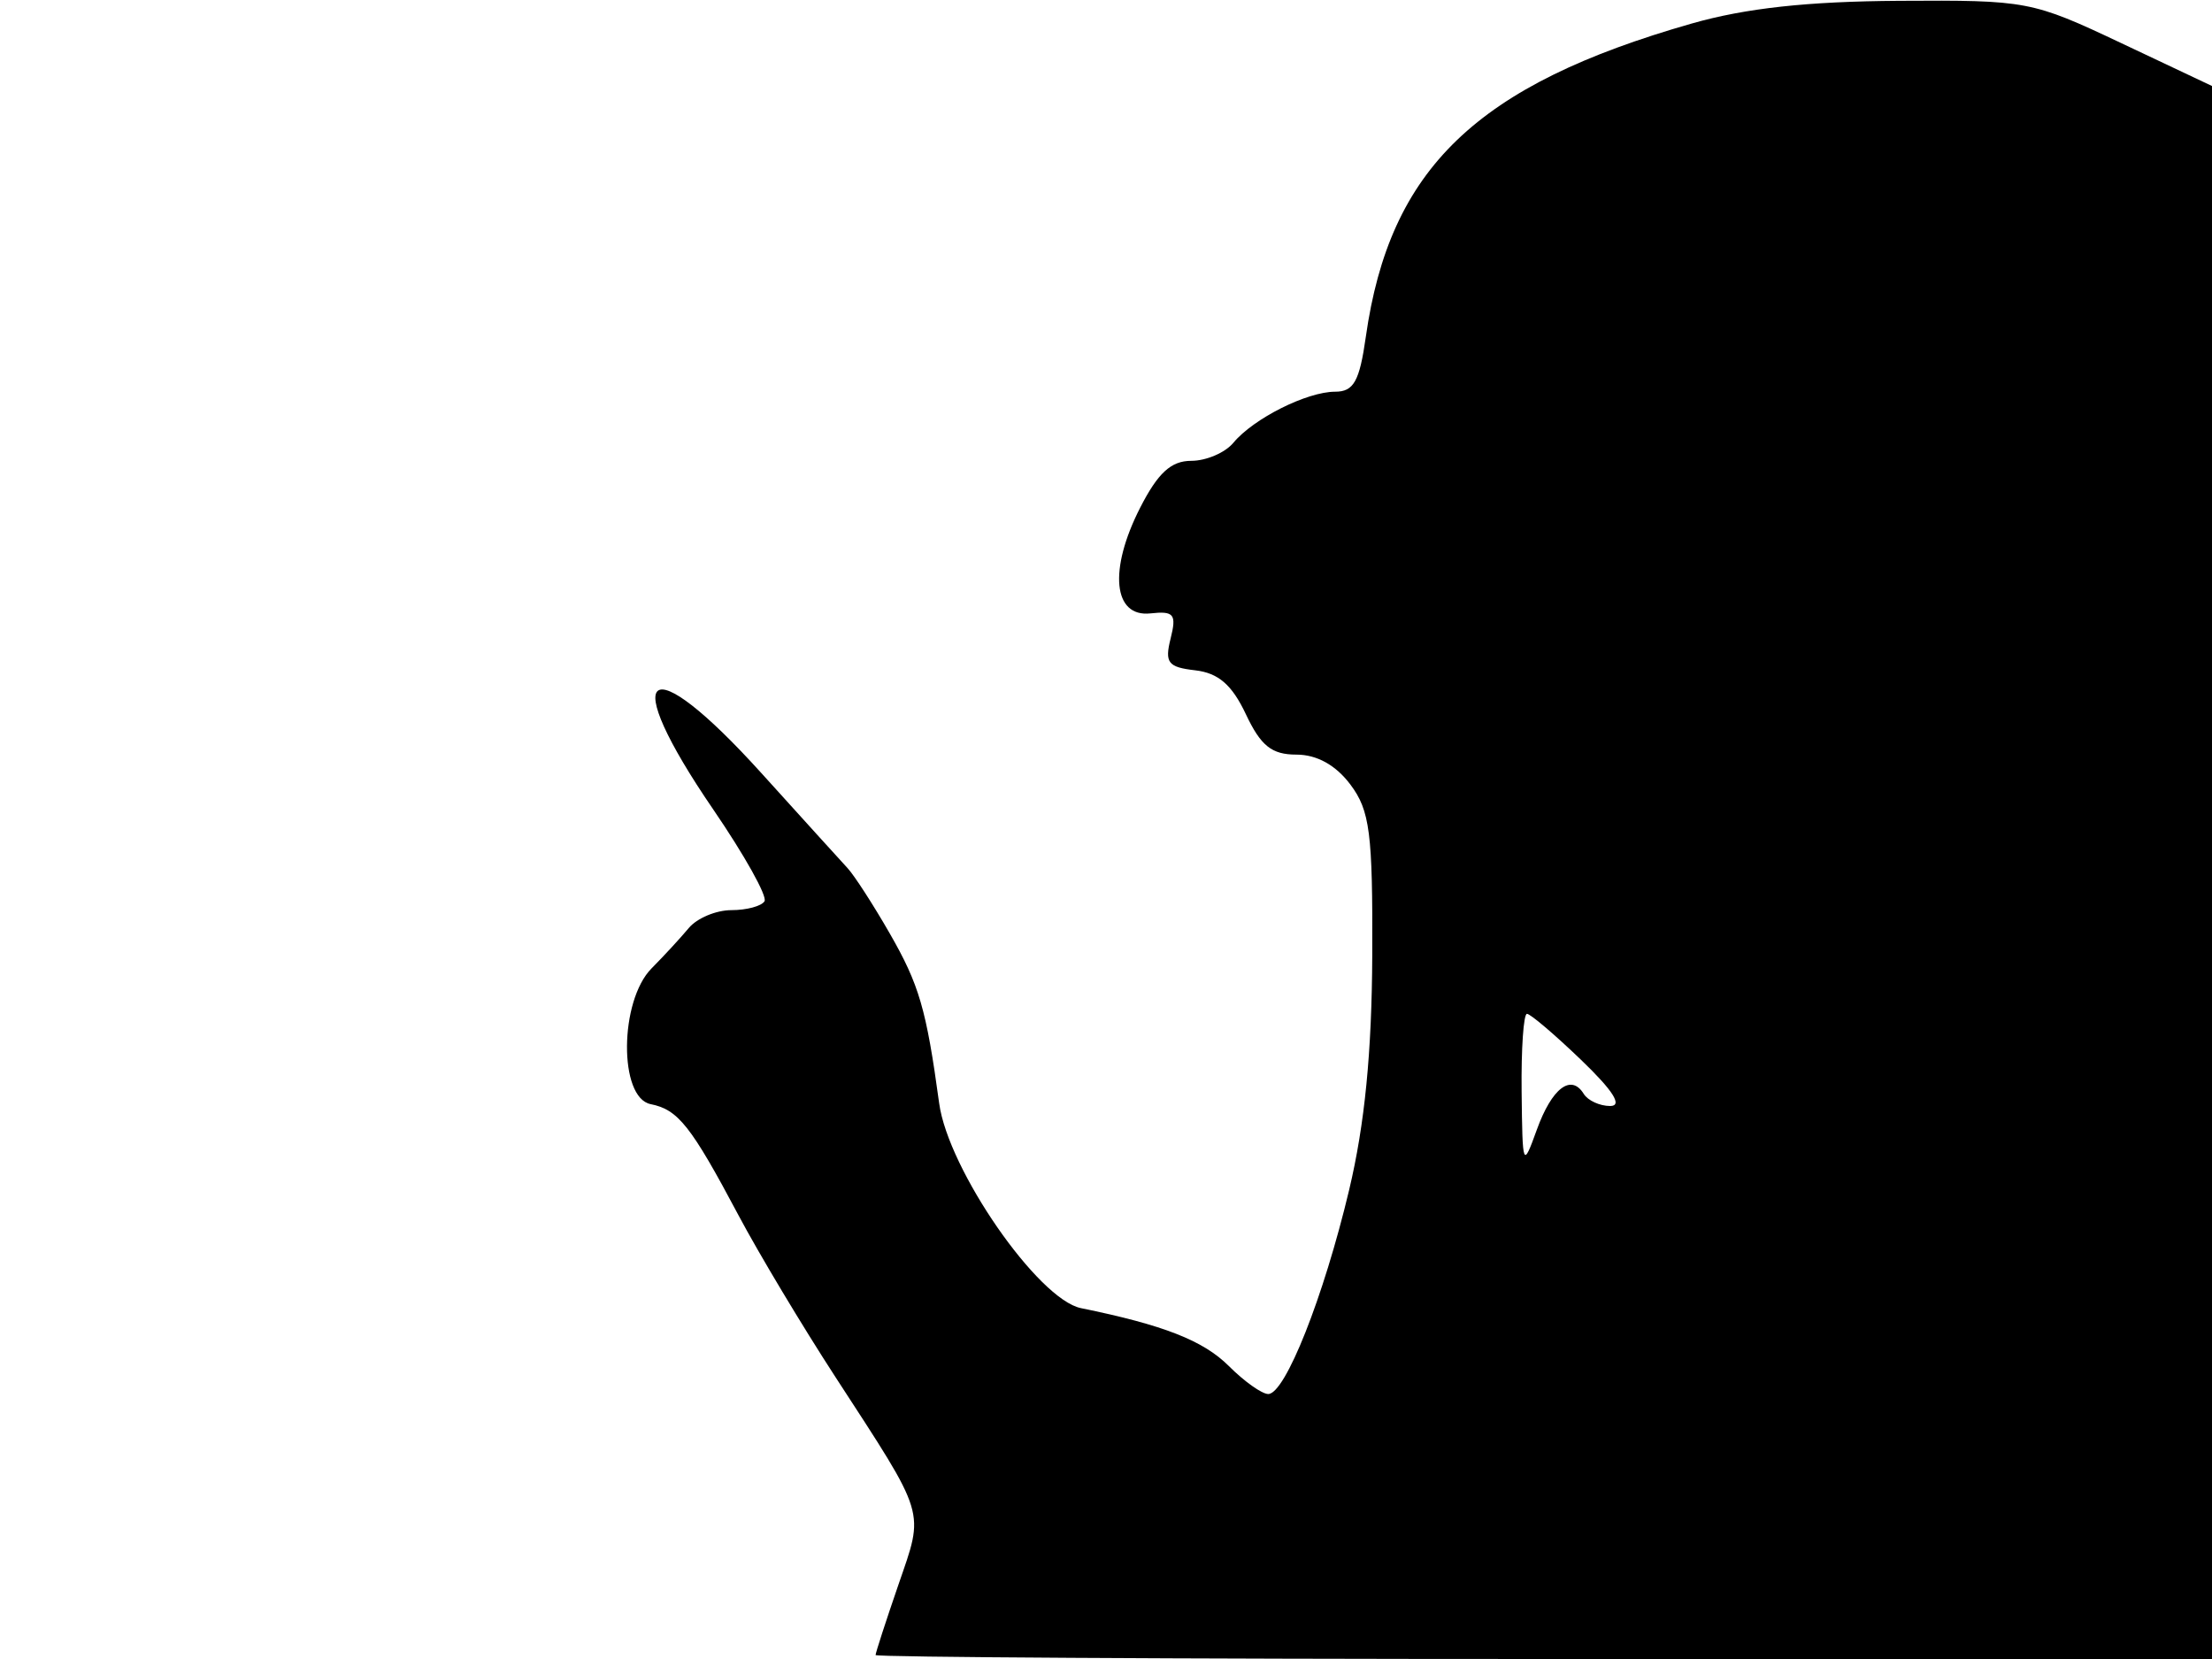 <svg xmlns="http://www.w3.org/2000/svg" width="192" height="144" viewBox="0 0 192 144" version="1.1">
	<path d="M 146.846 2.041 C 128.154 7.376, 120.619 14.621, 118.550 29.250 C 118.005 33.099, 117.500 34, 115.889 34 C 113.441 34, 108.802 36.328, 107.055 38.434 C 106.340 39.295, 104.694 40, 103.398 40 C 101.647 40, 100.506 41.049, 98.961 44.076 C 96.212 49.464, 96.618 53.596, 99.860 53.242 C 101.904 53.019, 102.138 53.312, 101.608 55.426 C 101.081 57.527, 101.378 57.911, 103.744 58.183 C 105.755 58.415, 106.937 59.440, 108.144 62 C 109.438 64.744, 110.386 65.500, 112.528 65.500 C 114.303 65.500, 115.945 66.410, 117.212 68.098 C 118.906 70.352, 119.156 72.302, 119.111 82.881 C 119.075 91.346, 118.462 97.575, 117.105 103.283 C 114.892 112.586, 111.556 121, 110.081 121 C 109.536 121, 108 119.910, 106.668 118.577 C 104.451 116.360, 101.003 115.009, 93.828 113.546 C 90.102 112.786, 82.306 101.530, 81.521 95.777 C 80.404 87.586, 79.788 85.472, 77.217 81 C 75.795 78.525, 74.151 75.982, 73.565 75.349 C 72.979 74.716, 69.612 71.004, 66.082 67.099 C 56.103 56.061, 53.531 58.021, 61.918 70.273 C 64.622 74.225, 66.621 77.805, 66.359 78.229 C 66.096 78.653, 64.801 79, 63.480 79 C 62.160 79, 60.499 79.697, 59.789 80.548 C 59.080 81.399, 57.628 82.974, 56.563 84.047 C 53.756 86.874, 53.693 95.281, 56.475 95.838 C 58.864 96.316, 59.975 97.721, 64.109 105.500 C 65.863 108.800, 69.638 115.100, 72.499 119.500 C 80.479 131.777, 80.240 130.990, 77.981 137.555 C 76.891 140.722, 76 143.468, 76 143.657 C 76 143.845, 102.100 144, 134 144 L 192 144 192 75.732 L 192 7.465 184.102 3.732 C 176.382 0.084, 175.950 0.002, 164.852 0.071 C 156.886 0.121, 151.516 0.708, 146.846 2.041 M 132.076 94.750 C 132.150 101.342, 132.181 101.419, 133.395 98.060 C 134.700 94.449, 136.370 93.172, 137.467 94.947 C 137.825 95.526, 138.857 96, 139.760 96 C 140.864 96, 140.036 94.687, 137.240 92 C 134.951 89.800, 132.835 88, 132.539 88 C 132.242 88, 132.034 91.037, 132.076 94.750" stroke="none" fill="black" fill-rule="evenodd"/>
</svg>